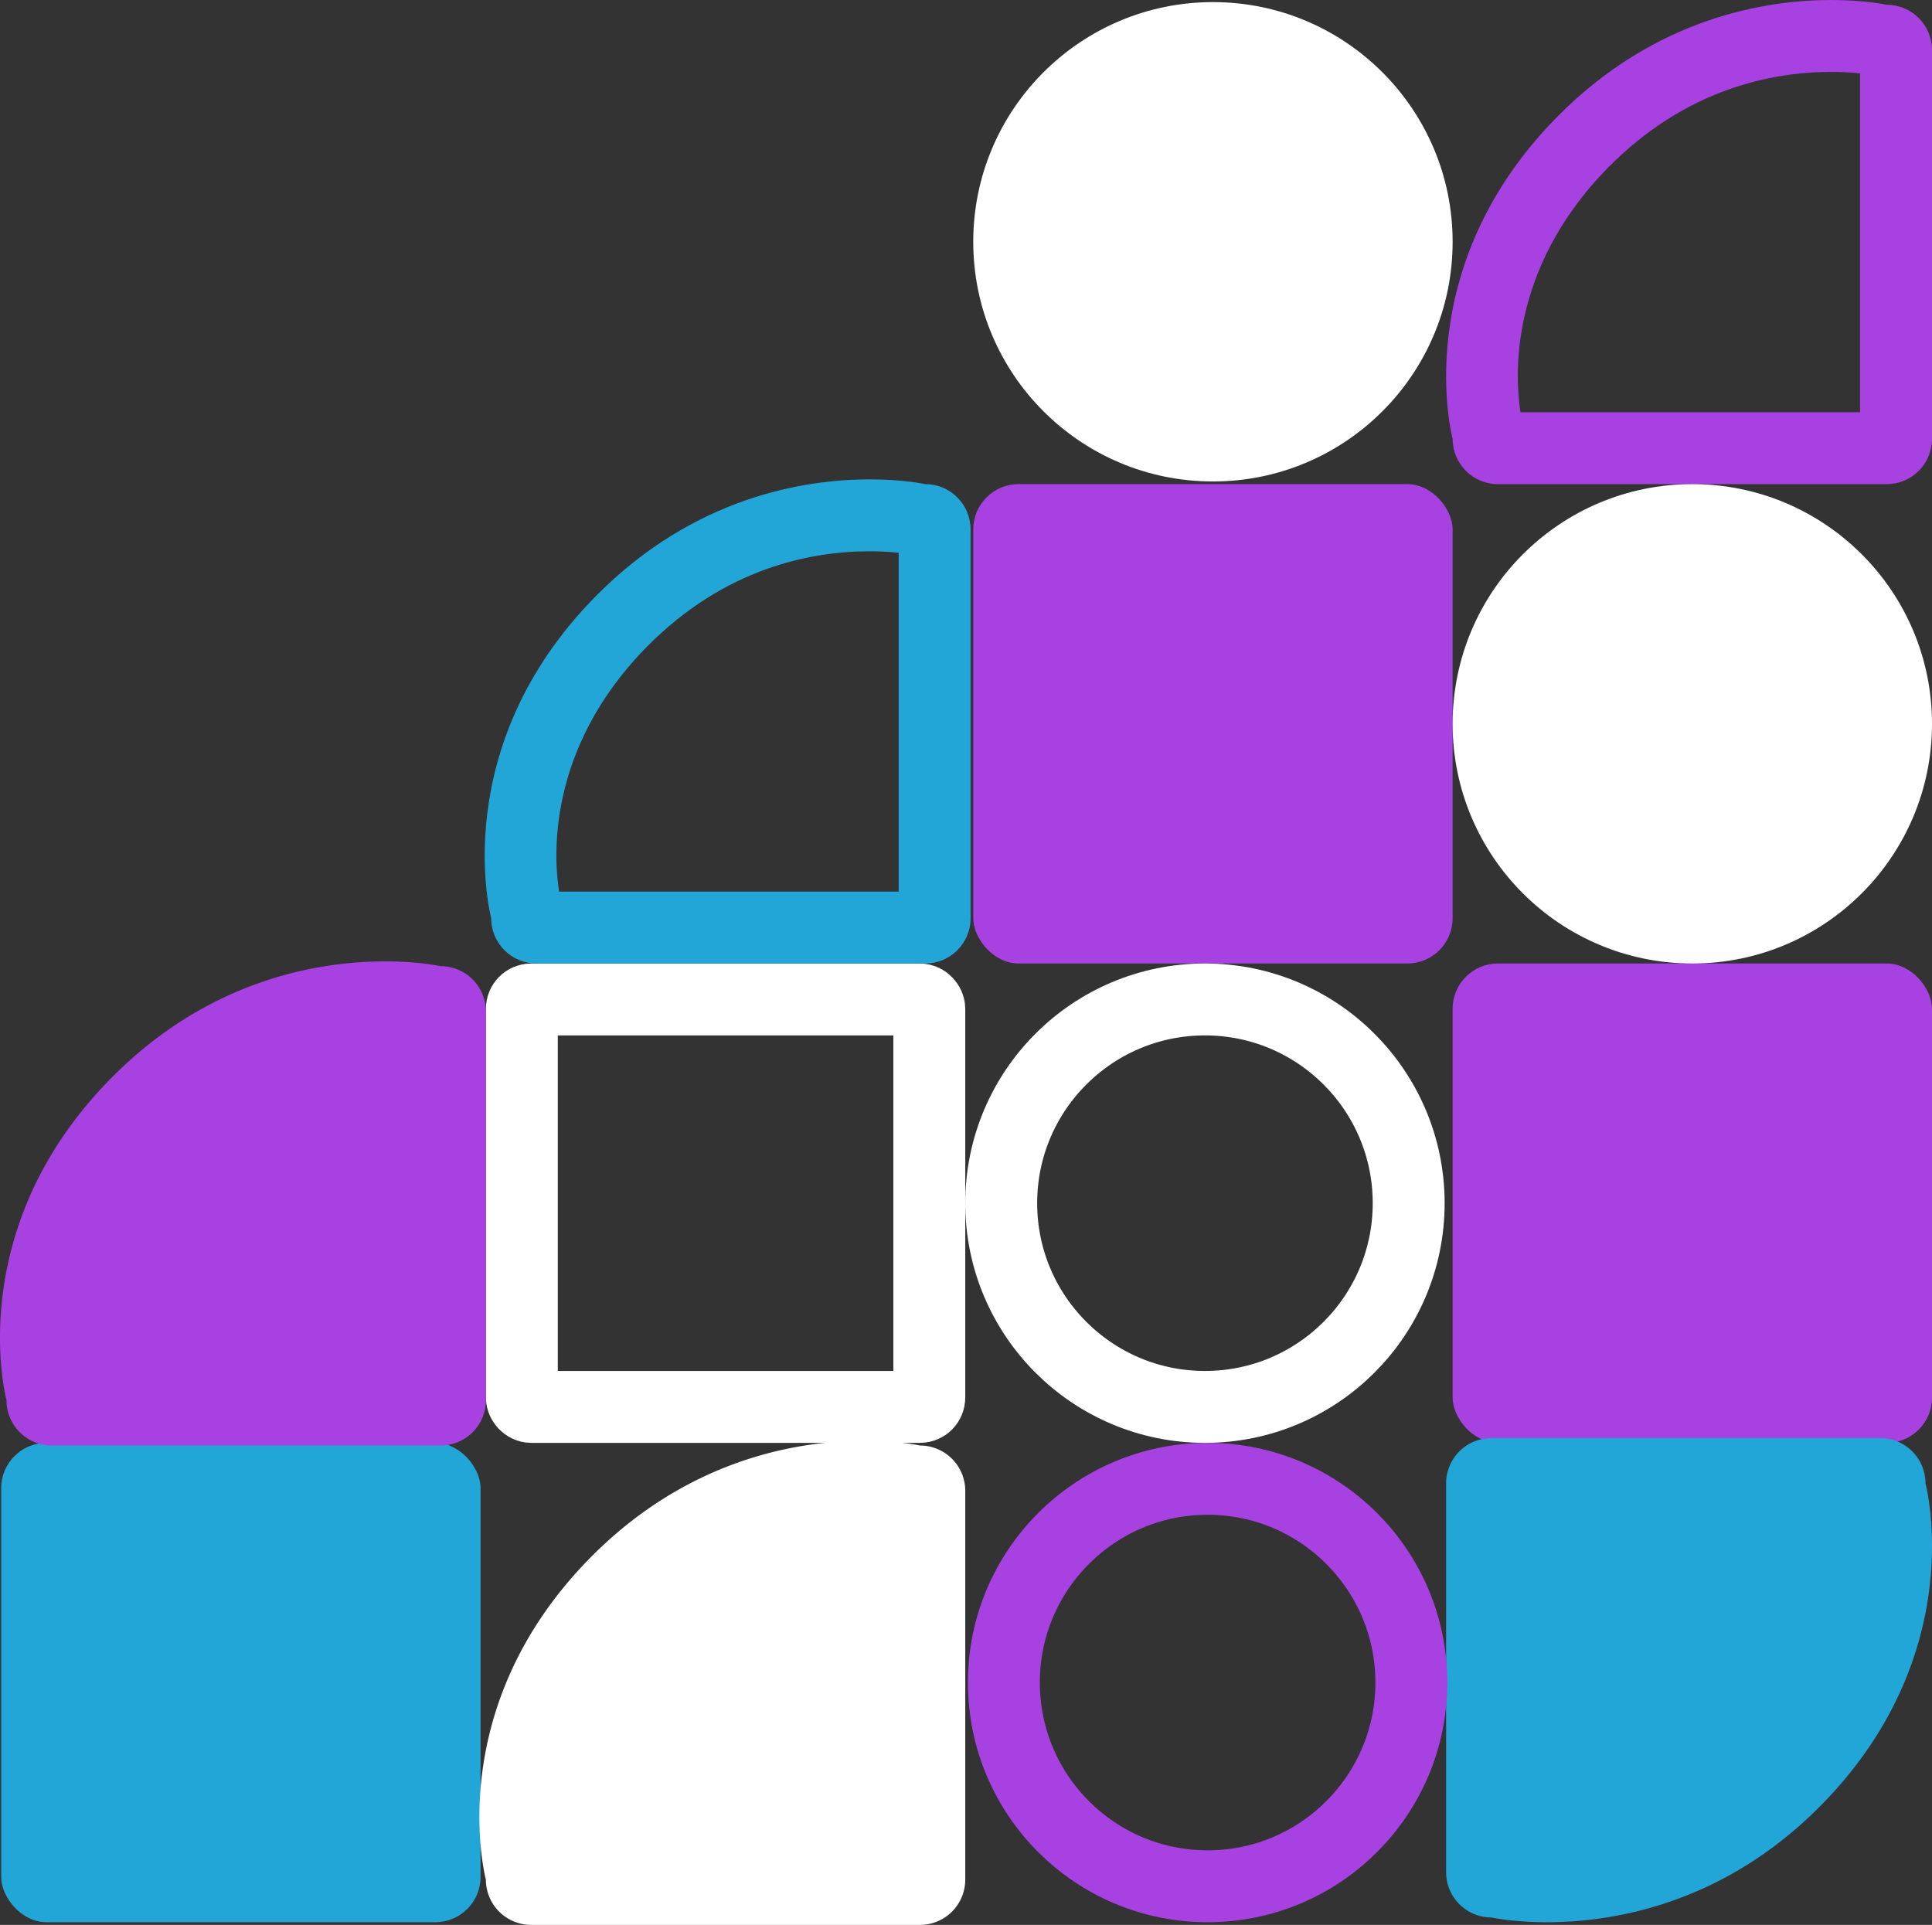 <svg xmlns="http://www.w3.org/2000/svg" width="725.443" height="722.791" viewBox="0 0 725.443 722.791"><rect x="0" y="0" width="725.443" height="722.791" fill="#333333" stroke="none"/><g transform="translate(-1194.557 -216.209)"><rect width="180" height="180" rx="17" transform="translate(1740 578)" fill="#a741e2"/><rect width="180" height="180" rx="17" transform="translate(1560 398)" fill="#a741e2"/><g transform="translate(1377 578)" fill="none" stroke="#fff" stroke-width="27"><rect width="180" height="180" rx="17" stroke="none"/><rect x="13.5" y="13.5" width="153" height="153" rx="3.5" fill="none"/></g><rect width="180" height="180" rx="17" transform="translate(1195 758)" fill="#22a6d8"/><path d="M163,0a17,17,0,0,1,17,17V163a17,17,0,0,1-17,17H17A17,17,0,0,1,0,163S-17.118,99.185,39.271,42.07,163,0,163,0Z" transform="translate(1917.557 936.209) rotate(180)" fill="#22a6d8"/><path d="M163,0a17,17,0,0,1,17,17V163a17,17,0,0,1-17,17H17A17,17,0,0,1,0,163S-17.118,99.185,39.271,42.07,163,0,163,0Z" transform="translate(1377 759)" fill="#fff"/><path d="M163,0a17,17,0,0,1,17,17V163a17,17,0,0,1-17,17H17A17,17,0,0,1,0,163S-17.118,99.185,39.271,42.07,163,0,163,0Z" transform="translate(1197 579)" fill="#a741e2"/><g transform="translate(1379 398)" fill="none"><path d="M163,0a17,17,0,0,1,17,17V163a17,17,0,0,1-17,17H17A17,17,0,0,1,0,163S-17.118,99.185,39.271,42.07,163,0,163,0Z" stroke="none"/><path d="M 142.164 25.209 C 120.128 25.209 87.722 31.425 58.484 61.039 C 20.147 99.871 23.633 141.553 25.495 153 L 153 153 L 153 25.771 C 150.41 25.489 146.698 25.209 142.164 25.209 M 142.164 -1.791 C 154.985 -1.791 163 0 163 0 C 172.389 0 180 7.611 180 17 L 180 163 C 180 172.389 172.389 180 163 180 L 17 180 C 7.611 180 0 172.389 0 163 C 0 163 -17.118 99.185 39.271 42.07 C 76.2 4.665 117.832 -1.791 142.164 -1.791 Z" stroke="none" fill="#22a6d8"/></g><g transform="translate(1740 218)" fill="none"><path d="M163,0a17,17,0,0,1,17,17V163a17,17,0,0,1-17,17H17A17,17,0,0,1,0,163S-17.118,99.185,39.271,42.07,163,0,163,0Z" stroke="none"/><path d="M 142.164 25.209 C 120.128 25.209 87.722 31.425 58.484 61.039 C 20.147 99.871 23.633 141.553 25.495 153 L 153 153 L 153 25.771 C 150.41 25.489 146.698 25.209 142.164 25.209 M 142.164 -1.791 C 154.985 -1.791 163 0 163 0 C 172.389 0 180 7.611 180 17 L 180 163 C 180 172.389 172.389 180 163 180 L 17 180 C 7.611 180 0 172.389 0 163 C 0 163 -17.118 99.185 39.271 42.07 C 76.2 4.665 117.832 -1.791 142.164 -1.791 Z" stroke="none" fill="#a741e2"/></g><g transform="translate(1558 758)" fill="none" stroke="#a741e2" stroke-width="27"><circle cx="90" cy="90" r="90" stroke="none"/><circle cx="90" cy="90" r="76.5" fill="none"/></g><g transform="translate(1557 578)" fill="none" stroke="#fff" stroke-width="27"><circle cx="90" cy="90" r="90" stroke="none"/><circle cx="90" cy="90" r="76.5" fill="none"/></g><circle cx="90" cy="90" r="90" transform="translate(1740 398)" fill="#fff"/><circle cx="90" cy="90" r="90" transform="translate(1560 217)" fill="#fff"/></g></svg>